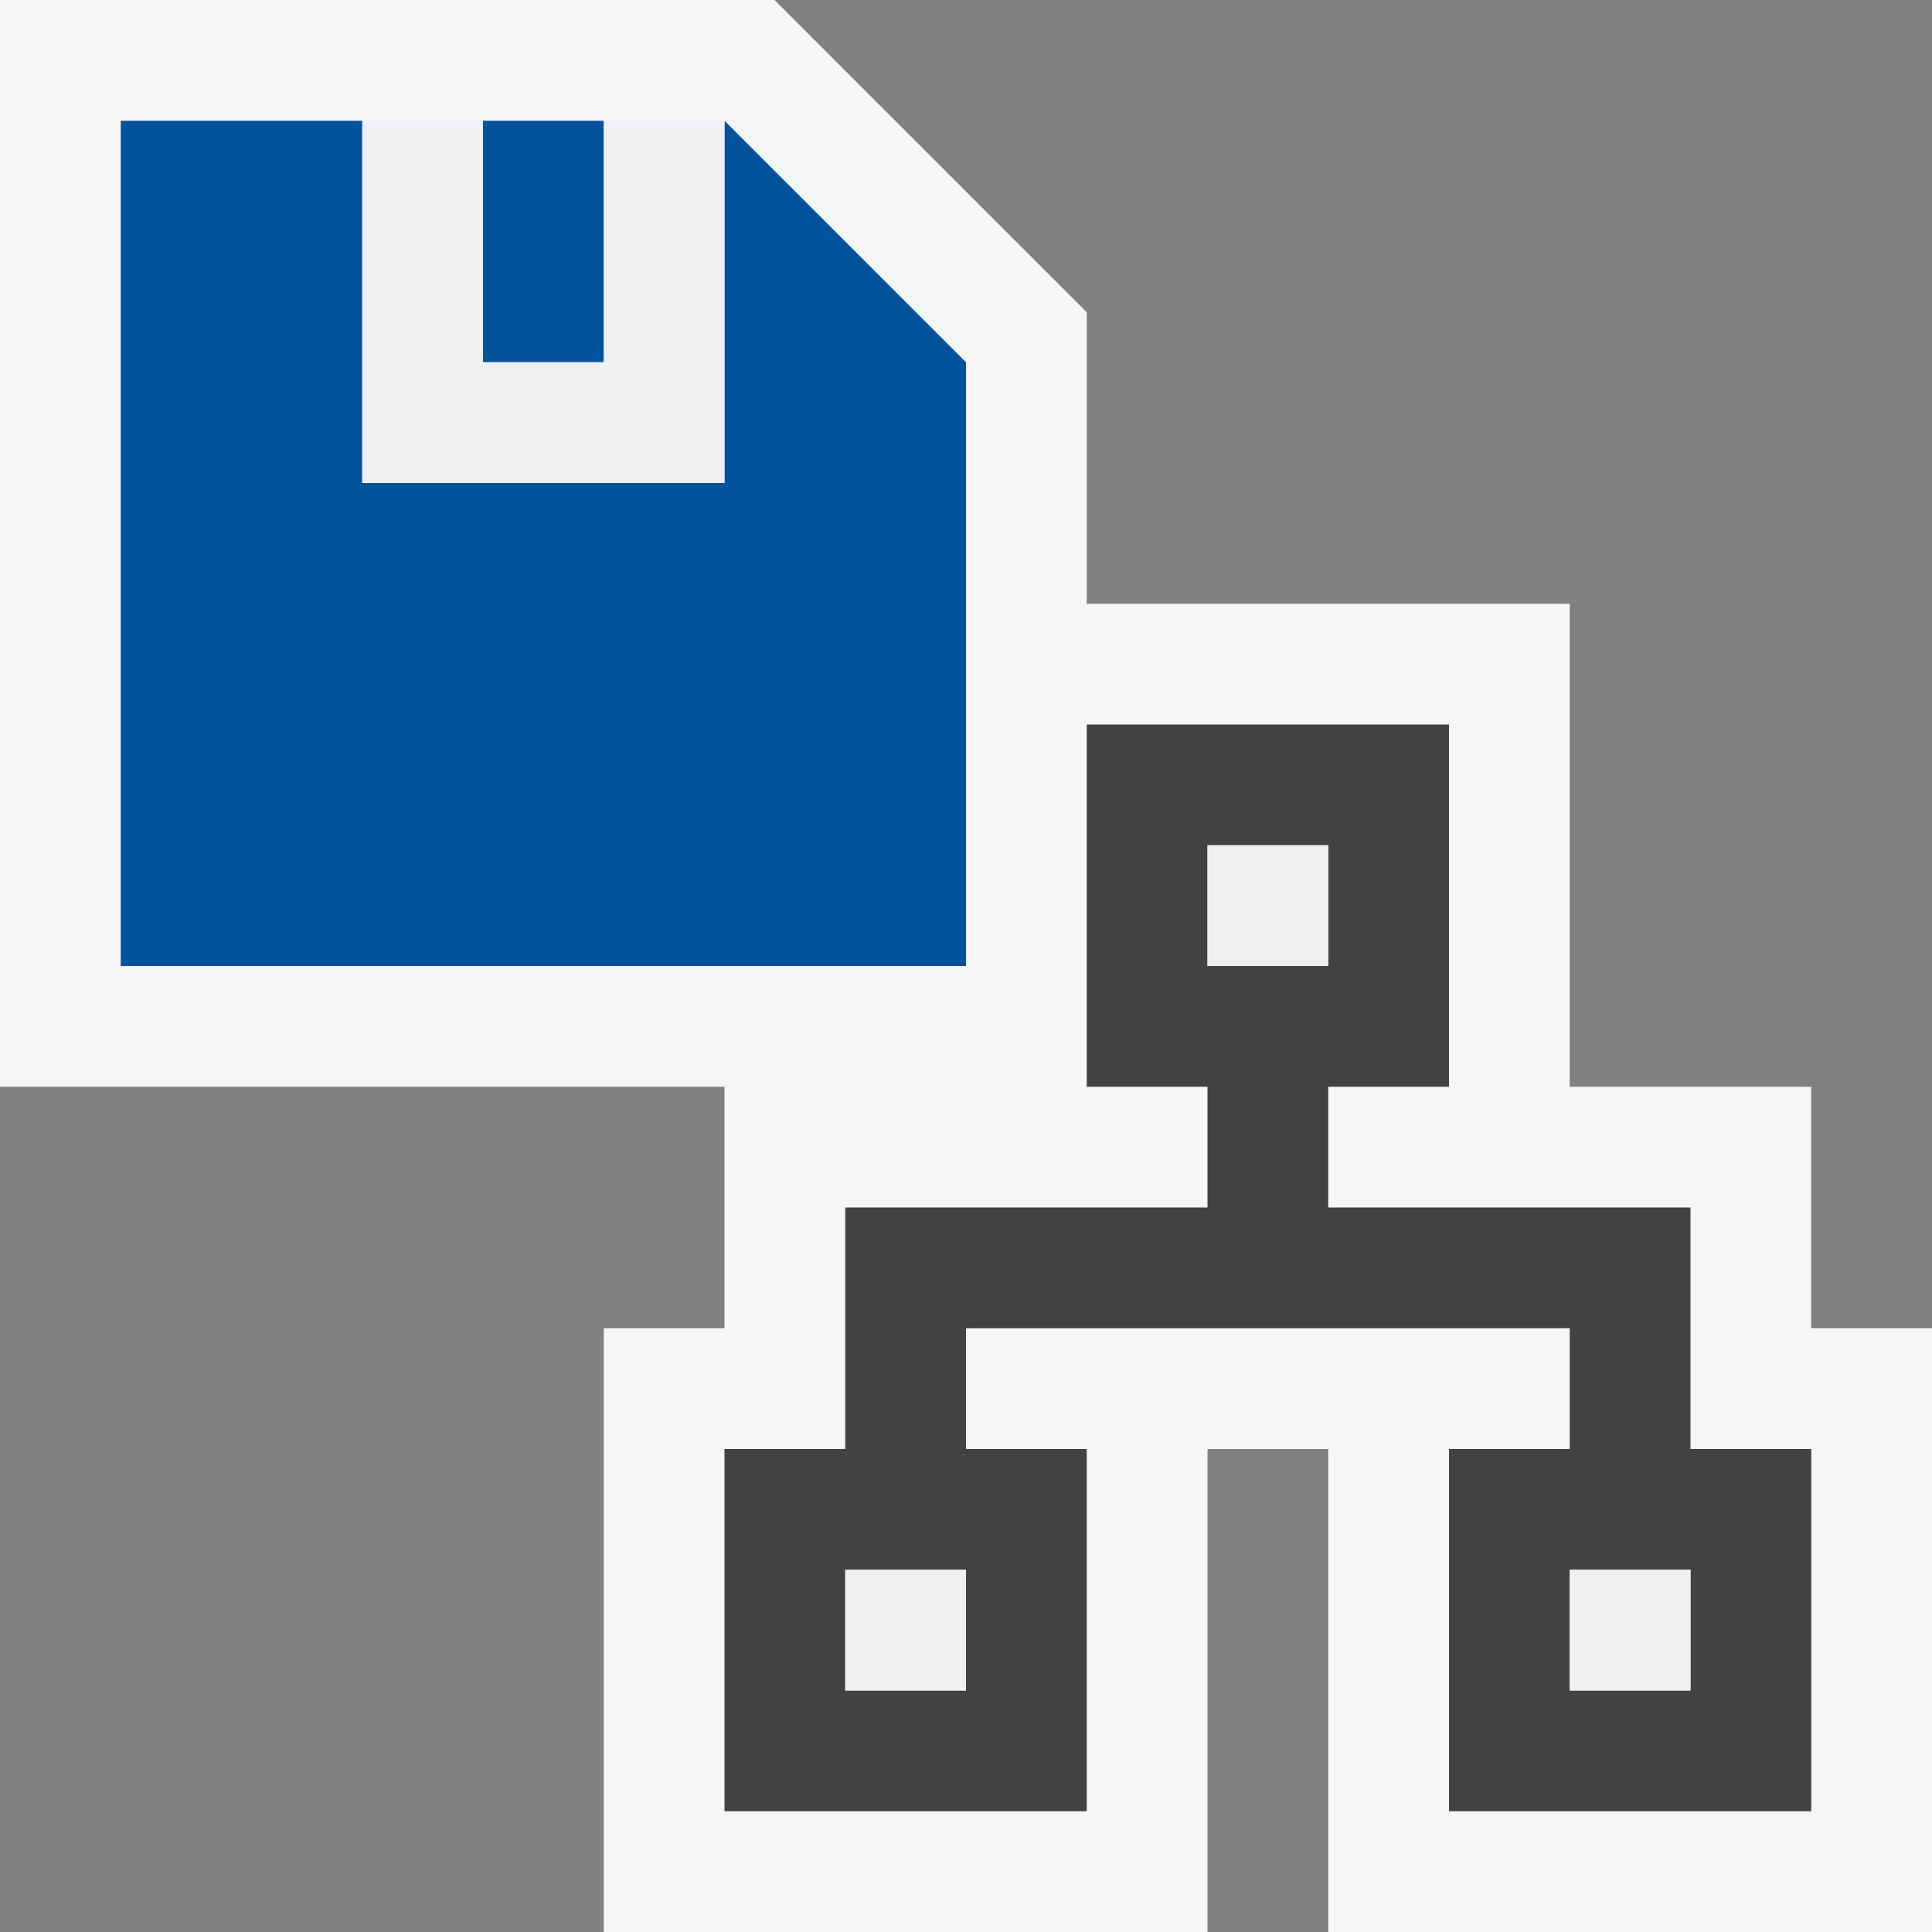 <svg xmlns="http://www.w3.org/2000/svg" viewBox="0 0 16 16"><rect x="0" y="0" width="16" height="16" fill="#808080" stroke="none"/><style>.st0{fill:#f6f6f6}.st1{fill:#424242}.st2{fill:#00539c}.st3{fill:#f0eff1}</style><path class="st0" d="M15 11V9h-2V5H9V2.586L6.414 0H0v9h6v2H5v5h5v-4h1v4h5v-5z" id="outline"/><path class="st1" d="M14 12v-2h-3V9h1V6H9v3h1v1H7v2H6v3h3v-3H8v-1h5v1h-1v3h3v-3h-1zm-6 2H7v-1h1v1zm2-7h1v1h-1V7zm4 7h-1v-1h1v1z" id="icon_x5F_bg"/><g id="color_x5F_action"><path class="st2" d="M4 1h1v2H4z"/><path class="st2" d="M8 3L6 1v3H3V1H1v7h7z"/></g><g id="icon_x5F_fg"><path class="st3" d="M7 13h1v1H7zM10 7h1v1h-1zM13 13h1v1h-1zM5 3H4V1H3v3h3V1H5z"/></g></svg>